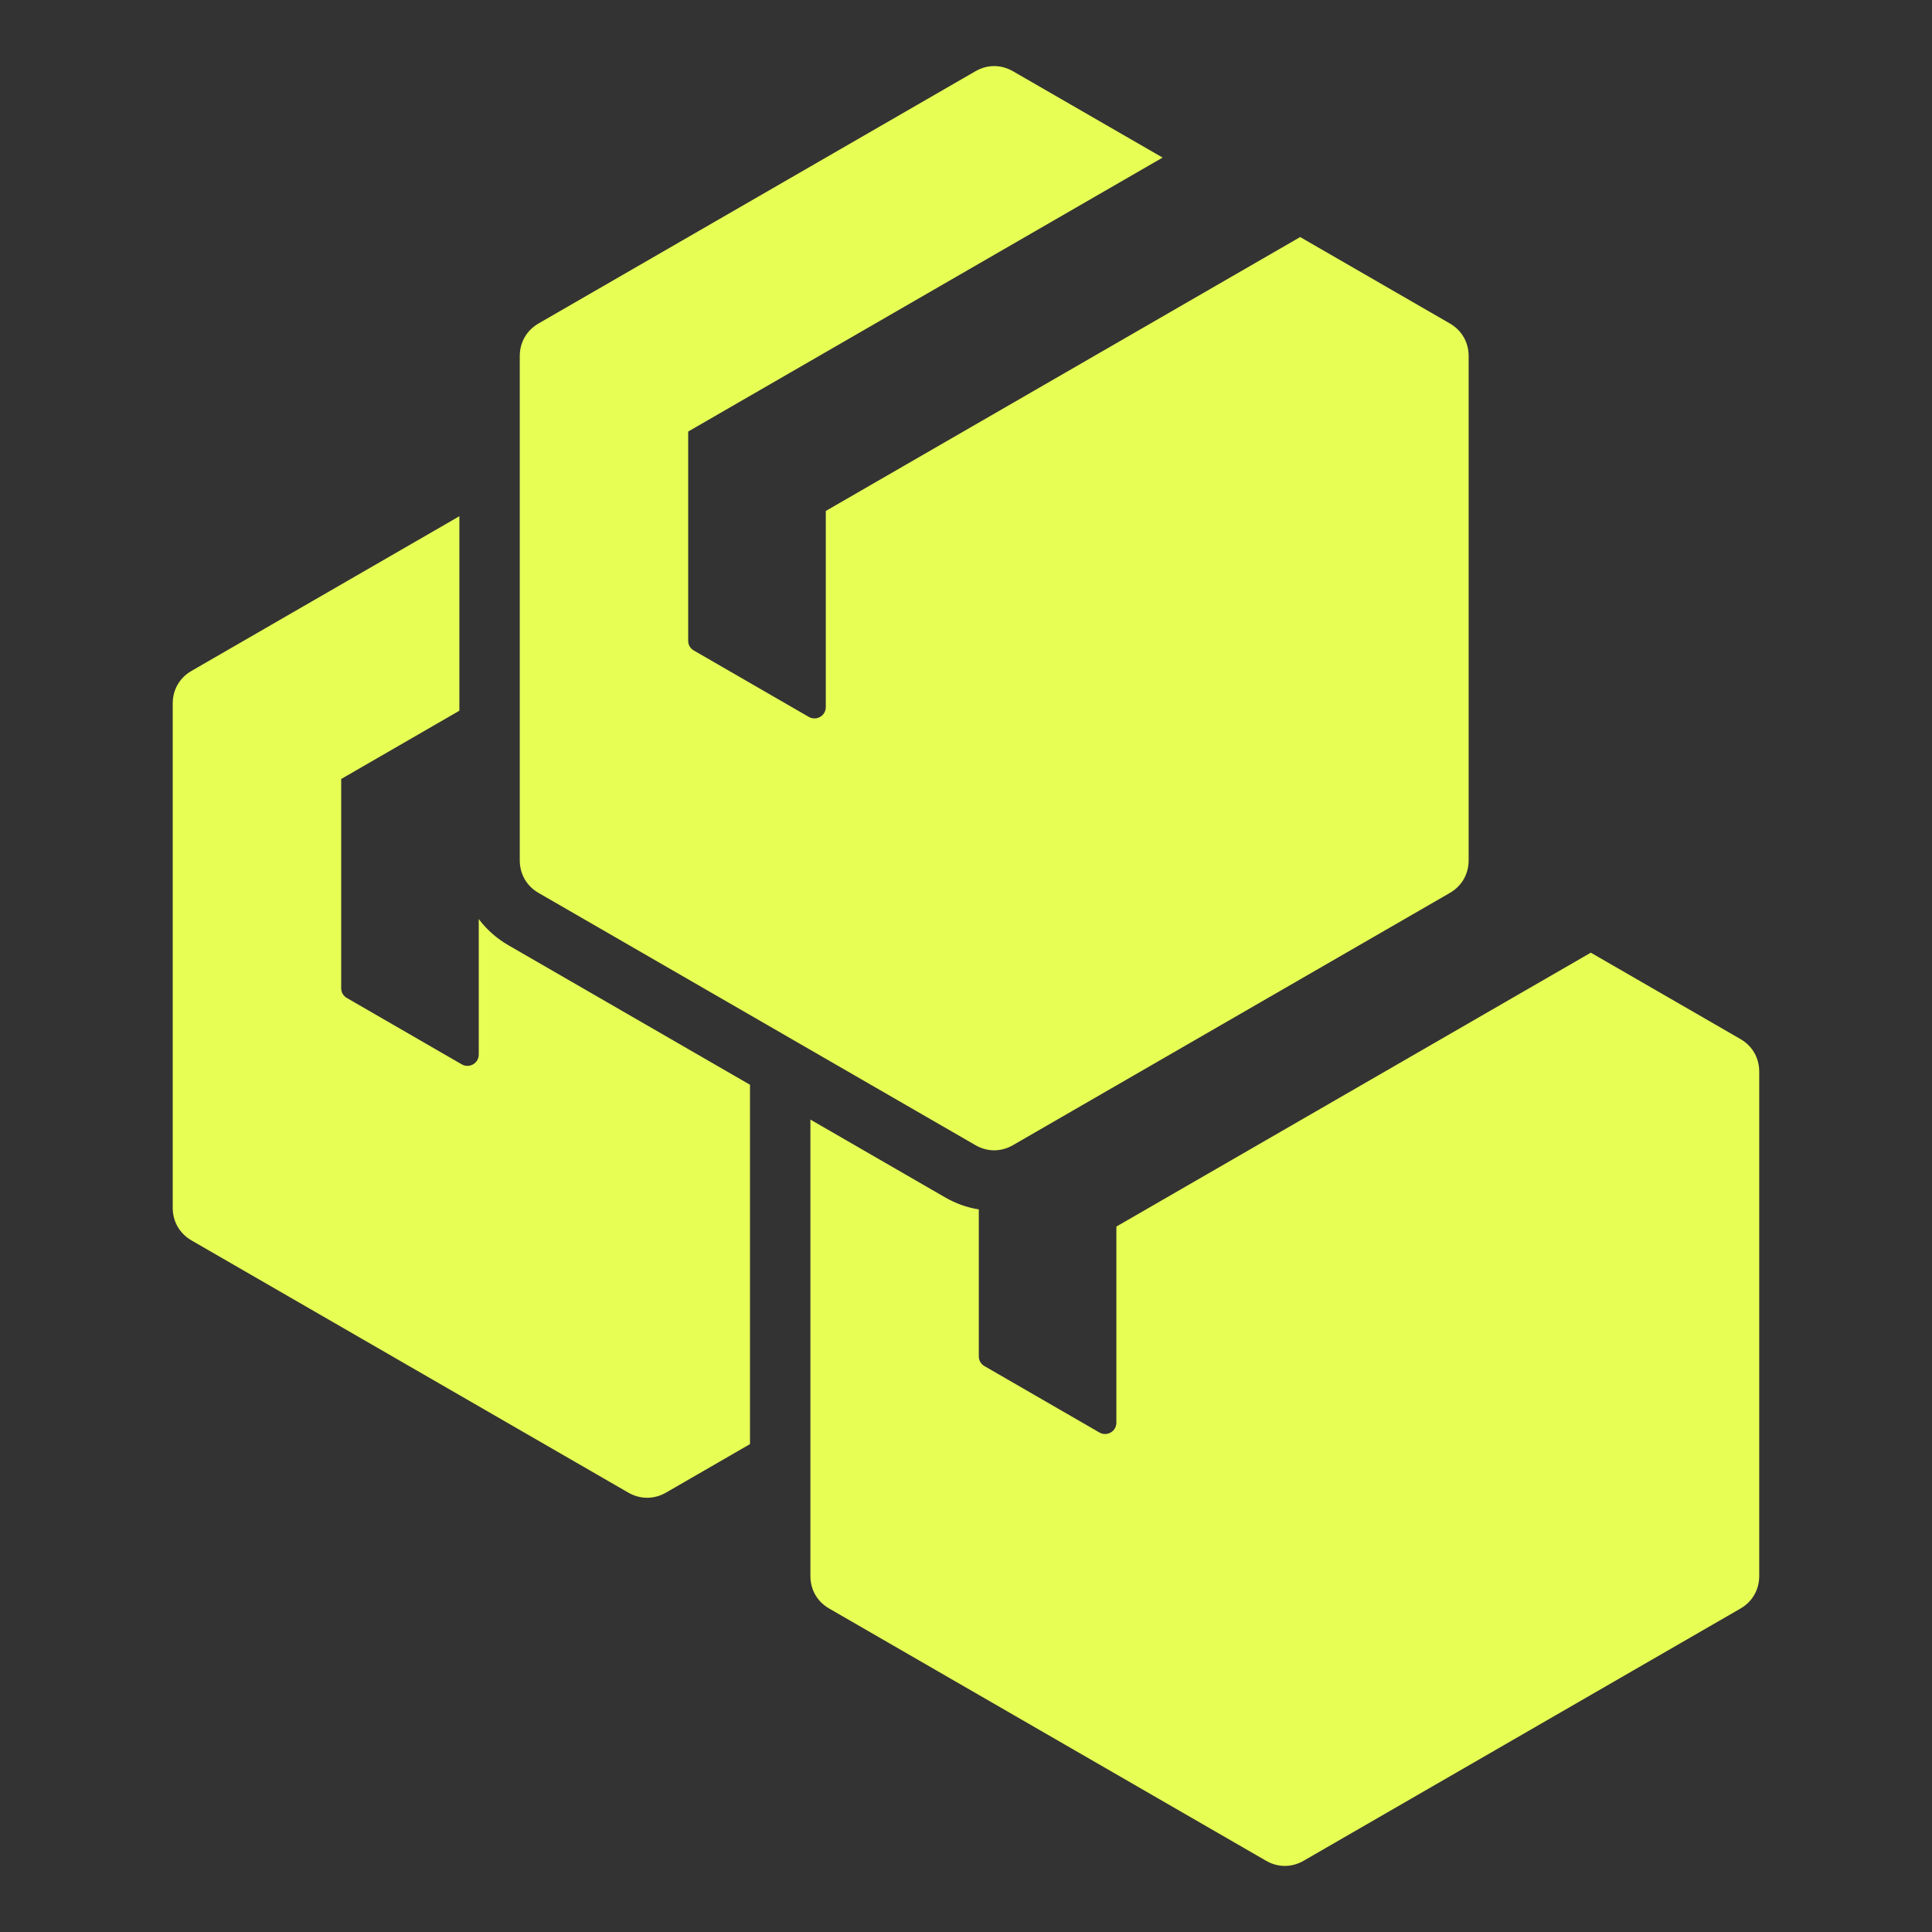 <svg width="30" height="30" viewBox="0 0 30 30" fill="none" xmlns="http://www.w3.org/2000/svg">
<rect x="0" y="0" width="30" height="30" fill="#333333" stroke="none"/>
<path fill-rule="evenodd" clip-rule="evenodd" d="M15.199 18.78V21.061C15.199 21.125 15.231 21.181 15.287 21.213L17.072 22.244C17.189 22.311 17.335 22.227 17.335 22.091V19.046L24.702 14.793L27.025 16.134C27.211 16.241 27.317 16.426 27.317 16.641V24.471C27.317 24.686 27.211 24.871 27.025 24.978L20.244 28.893C20.057 29.001 19.844 29.001 19.658 28.893L12.877 24.978C12.69 24.871 12.584 24.686 12.584 24.471V17.385L14.676 18.593C14.842 18.689 15.019 18.751 15.199 18.78ZM15.731 1.107C15.544 0.999 15.331 0.999 15.145 1.107L8.364 5.022C8.178 5.129 8.071 5.314 8.071 5.529V13.359C8.071 13.574 8.178 13.759 8.364 13.866L15.145 17.781C15.331 17.889 15.544 17.889 15.731 17.781L22.512 13.866C22.698 13.759 22.805 13.574 22.805 13.359V5.529C22.805 5.314 22.698 5.129 22.512 5.022L20.189 3.681L12.823 7.934V10.979C12.823 11.115 12.677 11.199 12.559 11.132L10.774 10.101C10.718 10.069 10.686 10.013 10.686 9.949V6.701L18.053 2.447L15.731 1.107ZM7.133 11.036L5.298 12.096V15.344C5.298 15.409 5.33 15.464 5.385 15.496L7.17 16.527C7.288 16.595 7.434 16.51 7.434 16.375V14.271C7.556 14.433 7.711 14.572 7.895 14.678L11.646 16.844V22.424L10.342 23.177C10.156 23.284 9.942 23.284 9.756 23.177L2.975 19.262C2.789 19.154 2.682 18.97 2.682 18.754V10.924C2.682 10.709 2.789 10.524 2.975 10.417L7.133 8.016V11.036Z" fill="#E7FE55"/>
</svg>
